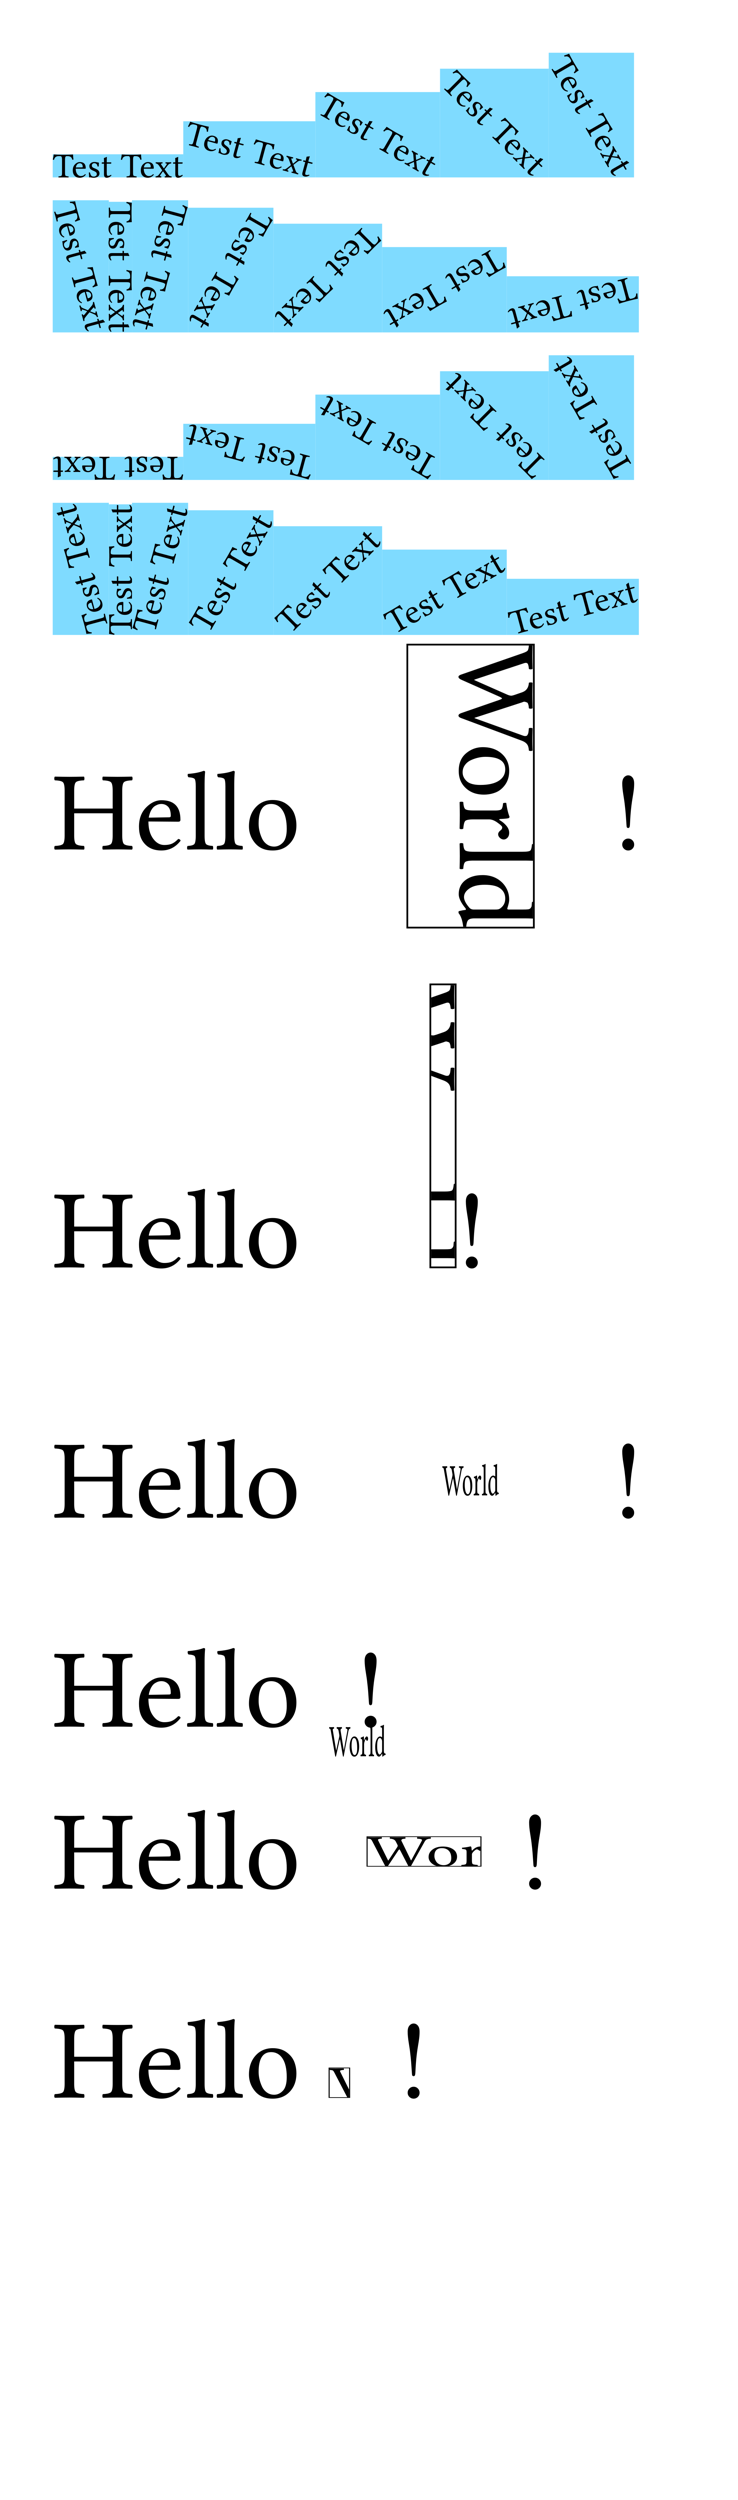 <svg class="typst-doc" viewBox="0 0 210 711.14" width="210pt" height="711.14pt" xmlns="http://www.w3.org/2000/svg" xmlns:xlink="http://www.w3.org/1999/xlink" xmlns:h5="http://www.w3.org/1999/xhtml">
    <g transform="matrix(1 0 0 1 5 5)">
        <g transform="translate(10 38.885)">
            <g class="typst-group">
                <g>
                    <g transform="translate(-0 -0)">
                        <path class="typst-shape" fill="#7fdbff" d="M 0 0 L 0 6.582 L 37.153 6.582 L 37.153 0 Z "/>
                    </g>
                    <g transform="translate(0 0)">
                        <g class="typst-group">
                            <g>
                                <g transform="translate(0 6.582)">
                                    <g class="typst-text" transform="scale(1, -1)">
                                        <use xlink:href="#g311ADDAD06223CEDBA5EC49A92FC5BC5" x="0" fill="#000000"/>
                                        <use xlink:href="#gFB0ADE78F92BF2E3AC690348BBAF38C0" x="5.337" fill="#000000"/>
                                        <use xlink:href="#g360AEB503C6E098EB326905C06035CF" x="9.805" fill="#000000"/>
                                        <use xlink:href="#g823AFB2C7E864D26056156C72ACB2354" x="13.701" fill="#000000"/>
                                        <use xlink:href="#g311ADDAD06223CEDBA5EC49A92FC5BC5" x="19.36" fill="#000000"/>
                                        <use xlink:href="#gFB0ADE78F92BF2E3AC690348BBAF38C0" x="24.697" fill="#000000"/>
                                        <use xlink:href="#gD28C04D057F93EA0EEFB84D5C03D2A44" x="29.097" fill="#000000"/>
                                        <use xlink:href="#g823AFB2C7E864D26056156C72ACB2354" x="33.994" fill="#000000"/>
                                    </g>
                                </g>
                            </g>
                        </g>
                    </g>
                </g>
            </g>
        </g>
        <g transform="translate(47.153 29.493)">
            <g class="typst-group">
                <g>
                    <g transform="translate(-0 -0)">
                        <path class="typst-shape" fill="#7fdbff" d="M 0 0 L 0 15.974 L 37.591 15.974 L 37.591 0 Z "/>
                    </g>
                    <g transform="translate(0.219 4.696)">
                        <g class="typst-group">
                            <g transform="matrix(0.966 0.259 -0.259 0.966 1.485 -4.696)">
                                <g transform="translate(0 6.582)">
                                    <g class="typst-text" transform="scale(1, -1)">
                                        <use xlink:href="#g311ADDAD06223CEDBA5EC49A92FC5BC5" x="0" fill="#000000"/>
                                        <use xlink:href="#gFB0ADE78F92BF2E3AC690348BBAF38C0" x="5.337" fill="#000000"/>
                                        <use xlink:href="#g360AEB503C6E098EB326905C06035CF" x="9.805" fill="#000000"/>
                                        <use xlink:href="#g823AFB2C7E864D26056156C72ACB2354" x="13.701" fill="#000000"/>
                                        <use xlink:href="#g311ADDAD06223CEDBA5EC49A92FC5BC5" x="19.36" fill="#000000"/>
                                        <use xlink:href="#gFB0ADE78F92BF2E3AC690348BBAF38C0" x="24.697" fill="#000000"/>
                                        <use xlink:href="#gD28C04D057F93EA0EEFB84D5C03D2A44" x="29.097" fill="#000000"/>
                                        <use xlink:href="#g823AFB2C7E864D26056156C72ACB2354" x="33.994" fill="#000000"/>
                                    </g>
                                </g>
                            </g>
                        </g>
                    </g>
                </g>
            </g>
        </g>
        <g transform="translate(84.744 21.19)">
            <g class="typst-group">
                <g>
                    <g transform="translate(-0 -0)">
                        <path class="typst-shape" fill="#7fdbff" d="M 0 0 L 0 24.277 L 35.467 24.277 L 35.467 0 Z "/>
                    </g>
                    <g transform="translate(-0.843 8.847)">
                        <g class="typst-group">
                            <g transform="matrix(0.866 0.5 -0.5 0.866 4.134 -8.847)">
                                <g transform="translate(0 6.582)">
                                    <g class="typst-text" transform="scale(1, -1)">
                                        <use xlink:href="#g311ADDAD06223CEDBA5EC49A92FC5BC5" x="0" fill="#000000"/>
                                        <use xlink:href="#gFB0ADE78F92BF2E3AC690348BBAF38C0" x="5.337" fill="#000000"/>
                                        <use xlink:href="#g360AEB503C6E098EB326905C06035CF" x="9.805" fill="#000000"/>
                                        <use xlink:href="#g823AFB2C7E864D26056156C72ACB2354" x="13.701" fill="#000000"/>
                                        <use xlink:href="#g311ADDAD06223CEDBA5EC49A92FC5BC5" x="19.36" fill="#000000"/>
                                        <use xlink:href="#gFB0ADE78F92BF2E3AC690348BBAF38C0" x="24.697" fill="#000000"/>
                                        <use xlink:href="#gD28C04D057F93EA0EEFB84D5C03D2A44" x="29.097" fill="#000000"/>
                                        <use xlink:href="#g823AFB2C7E864D26056156C72ACB2354" x="33.994" fill="#000000"/>
                                    </g>
                                </g>
                            </g>
                        </g>
                    </g>
                </g>
            </g>
        </g>
        <g transform="translate(120.211 14.541)">
            <g class="typst-group">
                <g>
                    <g transform="translate(-0 -0)">
                        <path class="typst-shape" fill="#7fdbff" d="M 0 0 L 0 30.926 L 30.926 30.926 L 30.926 0 Z "/>
                    </g>
                    <g transform="translate(-3.114 12.172)">
                        <g class="typst-group">
                            <g transform="matrix(0.707 0.707 -0.707 0.707 7.768 -12.172)">
                                <g transform="translate(0 6.582)">
                                    <g class="typst-text" transform="scale(1, -1)">
                                        <use xlink:href="#g311ADDAD06223CEDBA5EC49A92FC5BC5" x="0" fill="#000000"/>
                                        <use xlink:href="#gFB0ADE78F92BF2E3AC690348BBAF38C0" x="5.337" fill="#000000"/>
                                        <use xlink:href="#g360AEB503C6E098EB326905C06035CF" x="9.805" fill="#000000"/>
                                        <use xlink:href="#g823AFB2C7E864D26056156C72ACB2354" x="13.701" fill="#000000"/>
                                        <use xlink:href="#g311ADDAD06223CEDBA5EC49A92FC5BC5" x="19.36" fill="#000000"/>
                                        <use xlink:href="#gFB0ADE78F92BF2E3AC690348BBAF38C0" x="24.697" fill="#000000"/>
                                        <use xlink:href="#gD28C04D057F93EA0EEFB84D5C03D2A44" x="29.097" fill="#000000"/>
                                        <use xlink:href="#g823AFB2C7E864D26056156C72ACB2354" x="33.994" fill="#000000"/>
                                    </g>
                                </g>
                            </g>
                        </g>
                    </g>
                </g>
            </g>
        </g>
        <g transform="translate(151.137 10)">
            <g class="typst-group">
                <g>
                    <g transform="translate(-0 -0)">
                        <path class="typst-shape" fill="#7fdbff" d="M 0 0 L 0 35.467 L 24.277 35.467 L 24.277 0 Z "/>
                    </g>
                    <g transform="translate(-6.438 14.442)">
                        <g class="typst-group">
                            <g transform="matrix(0.5 0.866 -0.866 0.5 12.138 -14.442)">
                                <g transform="translate(0 6.582)">
                                    <g class="typst-text" transform="scale(1, -1)">
                                        <use xlink:href="#g311ADDAD06223CEDBA5EC49A92FC5BC5" x="0" fill="#000000"/>
                                        <use xlink:href="#gFB0ADE78F92BF2E3AC690348BBAF38C0" x="5.337" fill="#000000"/>
                                        <use xlink:href="#g360AEB503C6E098EB326905C06035CF" x="9.805" fill="#000000"/>
                                        <use xlink:href="#g823AFB2C7E864D26056156C72ACB2354" x="13.701" fill="#000000"/>
                                        <use xlink:href="#g311ADDAD06223CEDBA5EC49A92FC5BC5" x="19.36" fill="#000000"/>
                                        <use xlink:href="#gFB0ADE78F92BF2E3AC690348BBAF38C0" x="24.697" fill="#000000"/>
                                        <use xlink:href="#gD28C04D057F93EA0EEFB84D5C03D2A44" x="29.097" fill="#000000"/>
                                        <use xlink:href="#g823AFB2C7E864D26056156C72ACB2354" x="33.994" fill="#000000"/>
                                    </g>
                                </g>
                            </g>
                        </g>
                    </g>
                </g>
            </g>
        </g>
        <g transform="translate(10 51.967)">
            <g class="typst-group">
                <g>
                    <g transform="translate(0 0)">
                        <g class="typst-group">
                            <g>
                                <g transform="translate(-0 -0)">
                                    <path class="typst-shape" fill="#7fdbff" d="M 0 0 L 0 37.591 L 15.974 37.591 L 15.974 0 Z "/>
                                </g>
                                <g transform="translate(-10.59 15.504)">
                                    <g class="typst-group">
                                        <g transform="matrix(0.259 0.966 -0.966 0.259 16.948 -15.504)">
                                            <g transform="translate(0 6.582)">
                                                <g class="typst-text" transform="scale(1, -1)">
                                                    <use xlink:href="#g311ADDAD06223CEDBA5EC49A92FC5BC5" x="0" fill="#000000"/>
                                                    <use xlink:href="#gFB0ADE78F92BF2E3AC690348BBAF38C0" x="5.337" fill="#000000"/>
                                                    <use xlink:href="#g360AEB503C6E098EB326905C06035CF" x="9.805" fill="#000000"/>
                                                    <use xlink:href="#g823AFB2C7E864D26056156C72ACB2354" x="13.701" fill="#000000"/>
                                                    <use xlink:href="#g311ADDAD06223CEDBA5EC49A92FC5BC5" x="19.36" fill="#000000"/>
                                                    <use xlink:href="#gFB0ADE78F92BF2E3AC690348BBAF38C0" x="24.697" fill="#000000"/>
                                                    <use xlink:href="#gD28C04D057F93EA0EEFB84D5C03D2A44" x="29.097" fill="#000000"/>
                                                    <use xlink:href="#g823AFB2C7E864D26056156C72ACB2354" x="33.994" fill="#000000"/>
                                                </g>
                                            </g>
                                        </g>
                                    </g>
                                </g>
                            </g>
                        </g>
                    </g>
                    <g transform="translate(15.974 0.438)">
                        <g class="typst-group">
                            <g>
                                <g transform="translate(-0 -0)">
                                    <path class="typst-shape" fill="#7fdbff" d="M 0 0 L 0 37.153 L 6.582 37.153 L 6.582 0 Z "/>
                                </g>
                                <g transform="translate(-15.286 15.286)">
                                    <g class="typst-group">
                                        <g transform="matrix(0 1 -1 0 21.868 -15.286)">
                                            <g transform="translate(0 6.582)">
                                                <g class="typst-text" transform="scale(1, -1)">
                                                    <use xlink:href="#g311ADDAD06223CEDBA5EC49A92FC5BC5" x="0" fill="#000000"/>
                                                    <use xlink:href="#gFB0ADE78F92BF2E3AC690348BBAF38C0" x="5.337" fill="#000000"/>
                                                    <use xlink:href="#g360AEB503C6E098EB326905C06035CF" x="9.805" fill="#000000"/>
                                                    <use xlink:href="#g823AFB2C7E864D26056156C72ACB2354" x="13.701" fill="#000000"/>
                                                    <use xlink:href="#g311ADDAD06223CEDBA5EC49A92FC5BC5" x="19.36" fill="#000000"/>
                                                    <use xlink:href="#gFB0ADE78F92BF2E3AC690348BBAF38C0" x="24.697" fill="#000000"/>
                                                    <use xlink:href="#gD28C04D057F93EA0EEFB84D5C03D2A44" x="29.097" fill="#000000"/>
                                                    <use xlink:href="#g823AFB2C7E864D26056156C72ACB2354" x="33.994" fill="#000000"/>
                                                </g>
                                            </g>
                                        </g>
                                    </g>
                                </g>
                            </g>
                        </g>
                    </g>
                    <g transform="translate(22.556 0)">
                        <g class="typst-group">
                            <g>
                                <g transform="translate(-0 -0)">
                                    <path class="typst-shape" fill="#7fdbff" d="M 0 0 L 0 37.591 L 15.974 37.591 L 15.974 0 Z "/>
                                </g>
                                <g transform="translate(-10.59 15.504)">
                                    <g class="typst-group">
                                        <g transform="matrix(-0.259 0.966 -0.966 -0.259 26.564 -13.801)">
                                            <g transform="translate(0 6.582)">
                                                <g class="typst-text" transform="scale(1, -1)">
                                                    <use xlink:href="#g311ADDAD06223CEDBA5EC49A92FC5BC5" x="0" fill="#000000"/>
                                                    <use xlink:href="#gFB0ADE78F92BF2E3AC690348BBAF38C0" x="5.337" fill="#000000"/>
                                                    <use xlink:href="#g360AEB503C6E098EB326905C06035CF" x="9.805" fill="#000000"/>
                                                    <use xlink:href="#g823AFB2C7E864D26056156C72ACB2354" x="13.701" fill="#000000"/>
                                                    <use xlink:href="#g311ADDAD06223CEDBA5EC49A92FC5BC5" x="19.36" fill="#000000"/>
                                                    <use xlink:href="#gFB0ADE78F92BF2E3AC690348BBAF38C0" x="24.697" fill="#000000"/>
                                                    <use xlink:href="#gD28C04D057F93EA0EEFB84D5C03D2A44" x="29.097" fill="#000000"/>
                                                    <use xlink:href="#g823AFB2C7E864D26056156C72ACB2354" x="33.994" fill="#000000"/>
                                                </g>
                                            </g>
                                        </g>
                                    </g>
                                </g>
                            </g>
                        </g>
                    </g>
                    <g transform="translate(38.53 2.124)">
                        <g class="typst-group">
                            <g>
                                <g transform="translate(-0 -0)">
                                    <path class="typst-shape" fill="#7fdbff" d="M 0 0 L 0 35.467 L 24.277 35.467 L 24.277 0 Z "/>
                                </g>
                                <g transform="translate(-6.438 14.442)">
                                    <g class="typst-group">
                                        <g transform="matrix(-0.5 0.866 -0.866 -0.5 30.715 -11.151)">
                                            <g transform="translate(0 6.582)">
                                                <g class="typst-text" transform="scale(1, -1)">
                                                    <use xlink:href="#g311ADDAD06223CEDBA5EC49A92FC5BC5" x="0" fill="#000000"/>
                                                    <use xlink:href="#gFB0ADE78F92BF2E3AC690348BBAF38C0" x="5.337" fill="#000000"/>
                                                    <use xlink:href="#g360AEB503C6E098EB326905C06035CF" x="9.805" fill="#000000"/>
                                                    <use xlink:href="#g823AFB2C7E864D26056156C72ACB2354" x="13.701" fill="#000000"/>
                                                    <use xlink:href="#g311ADDAD06223CEDBA5EC49A92FC5BC5" x="19.36" fill="#000000"/>
                                                    <use xlink:href="#gFB0ADE78F92BF2E3AC690348BBAF38C0" x="24.697" fill="#000000"/>
                                                    <use xlink:href="#gD28C04D057F93EA0EEFB84D5C03D2A44" x="29.097" fill="#000000"/>
                                                    <use xlink:href="#g823AFB2C7E864D26056156C72ACB2354" x="33.994" fill="#000000"/>
                                                </g>
                                            </g>
                                        </g>
                                    </g>
                                </g>
                            </g>
                        </g>
                    </g>
                    <g transform="translate(62.806 6.665)">
                        <g class="typst-group">
                            <g>
                                <g transform="translate(-0 -0)">
                                    <path class="typst-shape" fill="#7fdbff" d="M 0 0 L 0 30.926 L 30.926 30.926 L 30.926 0 Z "/>
                                </g>
                                <g transform="translate(-3.114 12.172)">
                                    <g class="typst-group">
                                        <g transform="matrix(-0.707 0.707 -0.707 -0.707 34.039 -7.518)">
                                            <g transform="translate(0 6.582)">
                                                <g class="typst-text" transform="scale(1, -1)">
                                                    <use xlink:href="#g311ADDAD06223CEDBA5EC49A92FC5BC5" x="0" fill="#000000"/>
                                                    <use xlink:href="#gFB0ADE78F92BF2E3AC690348BBAF38C0" x="5.337" fill="#000000"/>
                                                    <use xlink:href="#g360AEB503C6E098EB326905C06035CF" x="9.805" fill="#000000"/>
                                                    <use xlink:href="#g823AFB2C7E864D26056156C72ACB2354" x="13.701" fill="#000000"/>
                                                    <use xlink:href="#g311ADDAD06223CEDBA5EC49A92FC5BC5" x="19.36" fill="#000000"/>
                                                    <use xlink:href="#gFB0ADE78F92BF2E3AC690348BBAF38C0" x="24.697" fill="#000000"/>
                                                    <use xlink:href="#gD28C04D057F93EA0EEFB84D5C03D2A44" x="29.097" fill="#000000"/>
                                                    <use xlink:href="#g823AFB2C7E864D26056156C72ACB2354" x="33.994" fill="#000000"/>
                                                </g>
                                            </g>
                                        </g>
                                    </g>
                                </g>
                            </g>
                        </g>
                    </g>
                    <g transform="translate(93.732 13.314)">
                        <g class="typst-group">
                            <g>
                                <g transform="translate(-0 -0)">
                                    <path class="typst-shape" fill="#7fdbff" d="M 0 0 L 0 24.277 L 35.467 24.277 L 35.467 0 Z "/>
                                </g>
                                <g transform="translate(-0.843 8.847)">
                                    <g class="typst-group">
                                        <g transform="matrix(-0.866 0.5 -0.5 -0.866 36.31 -3.147)">
                                            <g transform="translate(0 6.582)">
                                                <g class="typst-text" transform="scale(1, -1)">
                                                    <use xlink:href="#g311ADDAD06223CEDBA5EC49A92FC5BC5" x="0" fill="#000000"/>
                                                    <use xlink:href="#gFB0ADE78F92BF2E3AC690348BBAF38C0" x="5.337" fill="#000000"/>
                                                    <use xlink:href="#g360AEB503C6E098EB326905C06035CF" x="9.805" fill="#000000"/>
                                                    <use xlink:href="#g823AFB2C7E864D26056156C72ACB2354" x="13.701" fill="#000000"/>
                                                    <use xlink:href="#g311ADDAD06223CEDBA5EC49A92FC5BC5" x="19.36" fill="#000000"/>
                                                    <use xlink:href="#gFB0ADE78F92BF2E3AC690348BBAF38C0" x="24.697" fill="#000000"/>
                                                    <use xlink:href="#gD28C04D057F93EA0EEFB84D5C03D2A44" x="29.097" fill="#000000"/>
                                                    <use xlink:href="#g823AFB2C7E864D26056156C72ACB2354" x="33.994" fill="#000000"/>
                                                </g>
                                            </g>
                                        </g>
                                    </g>
                                </g>
                            </g>
                        </g>
                    </g>
                    <g transform="translate(129.199 21.617)">
                        <g class="typst-group">
                            <g>
                                <g transform="translate(-0 -0)">
                                    <path class="typst-shape" fill="#7fdbff" d="M 0 0 L 0 15.974 L 37.591 15.974 L 37.591 0 Z "/>
                                </g>
                                <g transform="translate(0.219 4.696)">
                                    <g class="typst-group">
                                        <g transform="matrix(-0.966 0.259 -0.259 -0.966 37.372 1.662)">
                                            <g transform="translate(0 6.582)">
                                                <g class="typst-text" transform="scale(1, -1)">
                                                    <use xlink:href="#g311ADDAD06223CEDBA5EC49A92FC5BC5" x="0" fill="#000000"/>
                                                    <use xlink:href="#gFB0ADE78F92BF2E3AC690348BBAF38C0" x="5.337" fill="#000000"/>
                                                    <use xlink:href="#g360AEB503C6E098EB326905C06035CF" x="9.805" fill="#000000"/>
                                                    <use xlink:href="#g823AFB2C7E864D26056156C72ACB2354" x="13.701" fill="#000000"/>
                                                    <use xlink:href="#g311ADDAD06223CEDBA5EC49A92FC5BC5" x="19.36" fill="#000000"/>
                                                    <use xlink:href="#gFB0ADE78F92BF2E3AC690348BBAF38C0" x="24.697" fill="#000000"/>
                                                    <use xlink:href="#gD28C04D057F93EA0EEFB84D5C03D2A44" x="29.097" fill="#000000"/>
                                                    <use xlink:href="#g823AFB2C7E864D26056156C72ACB2354" x="33.994" fill="#000000"/>
                                                </g>
                                            </g>
                                        </g>
                                    </g>
                                </g>
                            </g>
                        </g>
                    </g>
                </g>
            </g>
        </g>
        <g transform="translate(10 96.058)">
            <g class="typst-group">
                <g>
                    <g transform="translate(0 28.885)">
                        <g class="typst-group">
                            <g>
                                <g transform="translate(-0 -0)">
                                    <path class="typst-shape" fill="#7fdbff" d="M 0 0 L 0 6.582 L 37.153 6.582 L 37.153 0 Z "/>
                                </g>
                                <g transform="translate(0 0)">
                                    <g class="typst-group">
                                        <g transform="matrix(-1 0 -0 -1 37.153 6.582)">
                                            <g transform="translate(0 6.582)">
                                                <g class="typst-text" transform="scale(1, -1)">
                                                    <use xlink:href="#g311ADDAD06223CEDBA5EC49A92FC5BC5" x="0" fill="#000000"/>
                                                    <use xlink:href="#gFB0ADE78F92BF2E3AC690348BBAF38C0" x="5.337" fill="#000000"/>
                                                    <use xlink:href="#g360AEB503C6E098EB326905C06035CF" x="9.805" fill="#000000"/>
                                                    <use xlink:href="#g823AFB2C7E864D26056156C72ACB2354" x="13.701" fill="#000000"/>
                                                    <use xlink:href="#g311ADDAD06223CEDBA5EC49A92FC5BC5" x="19.36" fill="#000000"/>
                                                    <use xlink:href="#gFB0ADE78F92BF2E3AC690348BBAF38C0" x="24.697" fill="#000000"/>
                                                    <use xlink:href="#gD28C04D057F93EA0EEFB84D5C03D2A44" x="29.097" fill="#000000"/>
                                                    <use xlink:href="#g823AFB2C7E864D26056156C72ACB2354" x="33.994" fill="#000000"/>
                                                </g>
                                            </g>
                                        </g>
                                    </g>
                                </g>
                            </g>
                        </g>
                    </g>
                    <g transform="translate(37.153 19.493)">
                        <g class="typst-group">
                            <g>
                                <g transform="translate(-0 -0)">
                                    <path class="typst-shape" fill="#7fdbff" d="M 0 0 L 0 15.974 L 37.591 15.974 L 37.591 0 Z "/>
                                </g>
                                <g transform="translate(0.219 4.696)">
                                    <g class="typst-group">
                                        <g transform="matrix(-0.966 -0.259 0.259 -0.966 35.669 11.278)">
                                            <g transform="translate(0 6.582)">
                                                <g class="typst-text" transform="scale(1, -1)">
                                                    <use xlink:href="#g311ADDAD06223CEDBA5EC49A92FC5BC5" x="0" fill="#000000"/>
                                                    <use xlink:href="#gFB0ADE78F92BF2E3AC690348BBAF38C0" x="5.337" fill="#000000"/>
                                                    <use xlink:href="#g360AEB503C6E098EB326905C06035CF" x="9.805" fill="#000000"/>
                                                    <use xlink:href="#g823AFB2C7E864D26056156C72ACB2354" x="13.701" fill="#000000"/>
                                                    <use xlink:href="#g311ADDAD06223CEDBA5EC49A92FC5BC5" x="19.36" fill="#000000"/>
                                                    <use xlink:href="#gFB0ADE78F92BF2E3AC690348BBAF38C0" x="24.697" fill="#000000"/>
                                                    <use xlink:href="#gD28C04D057F93EA0EEFB84D5C03D2A44" x="29.097" fill="#000000"/>
                                                    <use xlink:href="#g823AFB2C7E864D26056156C72ACB2354" x="33.994" fill="#000000"/>
                                                </g>
                                            </g>
                                        </g>
                                    </g>
                                </g>
                            </g>
                        </g>
                    </g>
                    <g transform="translate(74.744 11.19)">
                        <g class="typst-group">
                            <g>
                                <g transform="translate(-0 -0)">
                                    <path class="typst-shape" fill="#7fdbff" d="M 0 0 L 0 24.277 L 35.467 24.277 L 35.467 0 Z "/>
                                </g>
                                <g transform="translate(-0.843 8.847)">
                                    <g class="typst-group">
                                        <g transform="matrix(-0.866 -0.5 0.5 -0.866 33.019 15.429)">
                                            <g transform="translate(0 6.582)">
                                                <g class="typst-text" transform="scale(1, -1)">
                                                    <use xlink:href="#g311ADDAD06223CEDBA5EC49A92FC5BC5" x="0" fill="#000000"/>
                                                    <use xlink:href="#gFB0ADE78F92BF2E3AC690348BBAF38C0" x="5.337" fill="#000000"/>
                                                    <use xlink:href="#g360AEB503C6E098EB326905C06035CF" x="9.805" fill="#000000"/>
                                                    <use xlink:href="#g823AFB2C7E864D26056156C72ACB2354" x="13.701" fill="#000000"/>
                                                    <use xlink:href="#g311ADDAD06223CEDBA5EC49A92FC5BC5" x="19.36" fill="#000000"/>
                                                    <use xlink:href="#gFB0ADE78F92BF2E3AC690348BBAF38C0" x="24.697" fill="#000000"/>
                                                    <use xlink:href="#gD28C04D057F93EA0EEFB84D5C03D2A44" x="29.097" fill="#000000"/>
                                                    <use xlink:href="#g823AFB2C7E864D26056156C72ACB2354" x="33.994" fill="#000000"/>
                                                </g>
                                            </g>
                                        </g>
                                    </g>
                                </g>
                            </g>
                        </g>
                    </g>
                    <g transform="translate(110.211 4.541)">
                        <g class="typst-group">
                            <g>
                                <g transform="translate(-0 -0)">
                                    <path class="typst-shape" fill="#7fdbff" d="M 0 0 L 0 30.926 L 30.926 30.926 L 30.926 0 Z "/>
                                </g>
                                <g transform="translate(-3.114 12.172)">
                                    <g class="typst-group">
                                        <g transform="matrix(-0.707 -0.707 0.707 -0.707 29.385 18.754)">
                                            <g transform="translate(0 6.582)">
                                                <g class="typst-text" transform="scale(1, -1)">
                                                    <use xlink:href="#g311ADDAD06223CEDBA5EC49A92FC5BC5" x="0" fill="#000000"/>
                                                    <use xlink:href="#gFB0ADE78F92BF2E3AC690348BBAF38C0" x="5.337" fill="#000000"/>
                                                    <use xlink:href="#g360AEB503C6E098EB326905C06035CF" x="9.805" fill="#000000"/>
                                                    <use xlink:href="#g823AFB2C7E864D26056156C72ACB2354" x="13.701" fill="#000000"/>
                                                    <use xlink:href="#g311ADDAD06223CEDBA5EC49A92FC5BC5" x="19.36" fill="#000000"/>
                                                    <use xlink:href="#gFB0ADE78F92BF2E3AC690348BBAF38C0" x="24.697" fill="#000000"/>
                                                    <use xlink:href="#gD28C04D057F93EA0EEFB84D5C03D2A44" x="29.097" fill="#000000"/>
                                                    <use xlink:href="#g823AFB2C7E864D26056156C72ACB2354" x="33.994" fill="#000000"/>
                                                </g>
                                            </g>
                                        </g>
                                    </g>
                                </g>
                            </g>
                        </g>
                    </g>
                    <g transform="translate(141.137 0)">
                        <g class="typst-group">
                            <g>
                                <g transform="translate(-0 -0)">
                                    <path class="typst-shape" fill="#7fdbff" d="M 0 0 L 0 35.467 L 24.277 35.467 L 24.277 0 Z "/>
                                </g>
                                <g transform="translate(-6.438 14.442)">
                                    <g class="typst-group">
                                        <g transform="matrix(-0.5 -0.866 0.866 -0.5 25.015 21.024)">
                                            <g transform="translate(0 6.582)">
                                                <g class="typst-text" transform="scale(1, -1)">
                                                    <use xlink:href="#g311ADDAD06223CEDBA5EC49A92FC5BC5" x="0" fill="#000000"/>
                                                    <use xlink:href="#gFB0ADE78F92BF2E3AC690348BBAF38C0" x="5.337" fill="#000000"/>
                                                    <use xlink:href="#g360AEB503C6E098EB326905C06035CF" x="9.805" fill="#000000"/>
                                                    <use xlink:href="#g823AFB2C7E864D26056156C72ACB2354" x="13.701" fill="#000000"/>
                                                    <use xlink:href="#g311ADDAD06223CEDBA5EC49A92FC5BC5" x="19.36" fill="#000000"/>
                                                    <use xlink:href="#gFB0ADE78F92BF2E3AC690348BBAF38C0" x="24.697" fill="#000000"/>
                                                    <use xlink:href="#gD28C04D057F93EA0EEFB84D5C03D2A44" x="29.097" fill="#000000"/>
                                                    <use xlink:href="#g823AFB2C7E864D26056156C72ACB2354" x="33.994" fill="#000000"/>
                                                </g>
                                            </g>
                                        </g>
                                    </g>
                                </g>
                            </g>
                        </g>
                    </g>
                    <g transform="translate(0 41.967)">
                        <g class="typst-group">
                            <g>
                                <g transform="translate(0 0)">
                                    <g class="typst-group">
                                        <g>
                                            <g transform="translate(-0 -0)">
                                                <path class="typst-shape" fill="#7fdbff" d="M 0 0 L 0 37.591 L 15.974 37.591 L 15.974 0 Z "/>
                                            </g>
                                            <g transform="translate(-10.59 15.504)">
                                                <g class="typst-group">
                                                    <g transform="matrix(-0.259 -0.966 0.966 -0.259 20.206 22.086)">
                                                        <g transform="translate(0 6.582)">
                                                            <g class="typst-text" transform="scale(1, -1)">
                                                                <use xlink:href="#g311ADDAD06223CEDBA5EC49A92FC5BC5" x="0" fill="#000000"/>
                                                                <use xlink:href="#gFB0ADE78F92BF2E3AC690348BBAF38C0" x="5.337" fill="#000000"/>
                                                                <use xlink:href="#g360AEB503C6E098EB326905C06035CF" x="9.805" fill="#000000"/>
                                                                <use xlink:href="#g823AFB2C7E864D26056156C72ACB2354" x="13.701" fill="#000000"/>
                                                                <use xlink:href="#g311ADDAD06223CEDBA5EC49A92FC5BC5" x="19.36" fill="#000000"/>
                                                                <use xlink:href="#gFB0ADE78F92BF2E3AC690348BBAF38C0" x="24.697" fill="#000000"/>
                                                                <use xlink:href="#gD28C04D057F93EA0EEFB84D5C03D2A44" x="29.097" fill="#000000"/>
                                                                <use xlink:href="#g823AFB2C7E864D26056156C72ACB2354" x="33.994" fill="#000000"/>
                                                            </g>
                                                        </g>
                                                    </g>
                                                </g>
                                            </g>
                                        </g>
                                    </g>
                                </g>
                                <g transform="translate(15.974 0.438)">
                                    <g class="typst-group">
                                        <g>
                                            <g transform="translate(-0 -0)">
                                                <path class="typst-shape" fill="#7fdbff" d="M 0 0 L 0 37.153 L 6.582 37.153 L 6.582 0 Z "/>
                                            </g>
                                            <g transform="translate(-15.286 15.286)">
                                                <g class="typst-group">
                                                    <g transform="matrix(-0 -1 1 -0 15.286 21.868)">
                                                        <g transform="translate(0 6.582)">
                                                            <g class="typst-text" transform="scale(1, -1)">
                                                                <use xlink:href="#g311ADDAD06223CEDBA5EC49A92FC5BC5" x="0" fill="#000000"/>
                                                                <use xlink:href="#gFB0ADE78F92BF2E3AC690348BBAF38C0" x="5.337" fill="#000000"/>
                                                                <use xlink:href="#g360AEB503C6E098EB326905C06035CF" x="9.805" fill="#000000"/>
                                                                <use xlink:href="#g823AFB2C7E864D26056156C72ACB2354" x="13.701" fill="#000000"/>
                                                                <use xlink:href="#g311ADDAD06223CEDBA5EC49A92FC5BC5" x="19.36" fill="#000000"/>
                                                                <use xlink:href="#gFB0ADE78F92BF2E3AC690348BBAF38C0" x="24.697" fill="#000000"/>
                                                                <use xlink:href="#gD28C04D057F93EA0EEFB84D5C03D2A44" x="29.097" fill="#000000"/>
                                                                <use xlink:href="#g823AFB2C7E864D26056156C72ACB2354" x="33.994" fill="#000000"/>
                                                            </g>
                                                        </g>
                                                    </g>
                                                </g>
                                            </g>
                                        </g>
                                    </g>
                                </g>
                                <g transform="translate(22.556 0)">
                                    <g class="typst-group">
                                        <g>
                                            <g transform="translate(-0 -0)">
                                                <path class="typst-shape" fill="#7fdbff" d="M 0 0 L 0 37.591 L 15.974 37.591 L 15.974 0 Z "/>
                                            </g>
                                            <g transform="translate(-10.59 15.504)">
                                                <g class="typst-group">
                                                    <g transform="matrix(0.259 -0.966 0.966 0.259 10.59 20.383)">
                                                        <g transform="translate(0 6.582)">
                                                            <g class="typst-text" transform="scale(1, -1)">
                                                                <use xlink:href="#g311ADDAD06223CEDBA5EC49A92FC5BC5" x="0" fill="#000000"/>
                                                                <use xlink:href="#gFB0ADE78F92BF2E3AC690348BBAF38C0" x="5.337" fill="#000000"/>
                                                                <use xlink:href="#g360AEB503C6E098EB326905C06035CF" x="9.805" fill="#000000"/>
                                                                <use xlink:href="#g823AFB2C7E864D26056156C72ACB2354" x="13.701" fill="#000000"/>
                                                                <use xlink:href="#g311ADDAD06223CEDBA5EC49A92FC5BC5" x="19.36" fill="#000000"/>
                                                                <use xlink:href="#gFB0ADE78F92BF2E3AC690348BBAF38C0" x="24.697" fill="#000000"/>
                                                                <use xlink:href="#gD28C04D057F93EA0EEFB84D5C03D2A44" x="29.097" fill="#000000"/>
                                                                <use xlink:href="#g823AFB2C7E864D26056156C72ACB2354" x="33.994" fill="#000000"/>
                                                            </g>
                                                        </g>
                                                    </g>
                                                </g>
                                            </g>
                                        </g>
                                    </g>
                                </g>
                                <g transform="translate(38.53 2.124)">
                                    <g class="typst-group">
                                        <g>
                                            <g transform="translate(-0 -0)">
                                                <path class="typst-shape" fill="#7fdbff" d="M 0 0 L 0 35.467 L 24.277 35.467 L 24.277 0 Z "/>
                                            </g>
                                            <g transform="translate(-6.438 14.442)">
                                                <g class="typst-group">
                                                    <g transform="matrix(0.5 -0.866 0.866 0.5 6.438 17.733)">
                                                        <g transform="translate(0 6.582)">
                                                            <g class="typst-text" transform="scale(1, -1)">
                                                                <use xlink:href="#g311ADDAD06223CEDBA5EC49A92FC5BC5" x="0" fill="#000000"/>
                                                                <use xlink:href="#gFB0ADE78F92BF2E3AC690348BBAF38C0" x="5.337" fill="#000000"/>
                                                                <use xlink:href="#g360AEB503C6E098EB326905C06035CF" x="9.805" fill="#000000"/>
                                                                <use xlink:href="#g823AFB2C7E864D26056156C72ACB2354" x="13.701" fill="#000000"/>
                                                                <use xlink:href="#g311ADDAD06223CEDBA5EC49A92FC5BC5" x="19.36" fill="#000000"/>
                                                                <use xlink:href="#gFB0ADE78F92BF2E3AC690348BBAF38C0" x="24.697" fill="#000000"/>
                                                                <use xlink:href="#gD28C04D057F93EA0EEFB84D5C03D2A44" x="29.097" fill="#000000"/>
                                                                <use xlink:href="#g823AFB2C7E864D26056156C72ACB2354" x="33.994" fill="#000000"/>
                                                            </g>
                                                        </g>
                                                    </g>
                                                </g>
                                            </g>
                                        </g>
                                    </g>
                                </g>
                                <g transform="translate(62.806 6.665)">
                                    <g class="typst-group">
                                        <g>
                                            <g transform="translate(-0 -0)">
                                                <path class="typst-shape" fill="#7fdbff" d="M 0 0 L 0 30.926 L 30.926 30.926 L 30.926 0 Z "/>
                                            </g>
                                            <g transform="translate(-3.114 12.172)">
                                                <g class="typst-group">
                                                    <g transform="matrix(0.707 -0.707 0.707 0.707 3.114 14.1)">
                                                        <g transform="translate(0 6.582)">
                                                            <g class="typst-text" transform="scale(1, -1)">
                                                                <use xlink:href="#g311ADDAD06223CEDBA5EC49A92FC5BC5" x="0" fill="#000000"/>
                                                                <use xlink:href="#gFB0ADE78F92BF2E3AC690348BBAF38C0" x="5.337" fill="#000000"/>
                                                                <use xlink:href="#g360AEB503C6E098EB326905C06035CF" x="9.805" fill="#000000"/>
                                                                <use xlink:href="#g823AFB2C7E864D26056156C72ACB2354" x="13.701" fill="#000000"/>
                                                                <use xlink:href="#g311ADDAD06223CEDBA5EC49A92FC5BC5" x="19.36" fill="#000000"/>
                                                                <use xlink:href="#gFB0ADE78F92BF2E3AC690348BBAF38C0" x="24.697" fill="#000000"/>
                                                                <use xlink:href="#gD28C04D057F93EA0EEFB84D5C03D2A44" x="29.097" fill="#000000"/>
                                                                <use xlink:href="#g823AFB2C7E864D26056156C72ACB2354" x="33.994" fill="#000000"/>
                                                            </g>
                                                        </g>
                                                    </g>
                                                </g>
                                            </g>
                                        </g>
                                    </g>
                                </g>
                                <g transform="translate(93.732 13.314)">
                                    <g class="typst-group">
                                        <g>
                                            <g transform="translate(-0 -0)">
                                                <path class="typst-shape" fill="#7fdbff" d="M 0 0 L 0 24.277 L 35.467 24.277 L 35.467 0 Z "/>
                                            </g>
                                            <g transform="translate(-0.843 8.847)">
                                                <g class="typst-group">
                                                    <g transform="matrix(0.866 -0.5 0.5 0.866 0.843 9.729)">
                                                        <g transform="translate(0 6.582)">
                                                            <g class="typst-text" transform="scale(1, -1)">
                                                                <use xlink:href="#g311ADDAD06223CEDBA5EC49A92FC5BC5" x="0" fill="#000000"/>
                                                                <use xlink:href="#gFB0ADE78F92BF2E3AC690348BBAF38C0" x="5.337" fill="#000000"/>
                                                                <use xlink:href="#g360AEB503C6E098EB326905C06035CF" x="9.805" fill="#000000"/>
                                                                <use xlink:href="#g823AFB2C7E864D26056156C72ACB2354" x="13.701" fill="#000000"/>
                                                                <use xlink:href="#g311ADDAD06223CEDBA5EC49A92FC5BC5" x="19.36" fill="#000000"/>
                                                                <use xlink:href="#gFB0ADE78F92BF2E3AC690348BBAF38C0" x="24.697" fill="#000000"/>
                                                                <use xlink:href="#gD28C04D057F93EA0EEFB84D5C03D2A44" x="29.097" fill="#000000"/>
                                                                <use xlink:href="#g823AFB2C7E864D26056156C72ACB2354" x="33.994" fill="#000000"/>
                                                            </g>
                                                        </g>
                                                    </g>
                                                </g>
                                            </g>
                                        </g>
                                    </g>
                                </g>
                                <g transform="translate(129.199 21.617)">
                                    <g class="typst-group">
                                        <g>
                                            <g transform="translate(-0 -0)">
                                                <path class="typst-shape" fill="#7fdbff" d="M 0 0 L 0 15.974 L 37.591 15.974 L 37.591 0 Z "/>
                                            </g>
                                            <g transform="translate(0.219 4.696)">
                                                <g class="typst-group">
                                                    <g transform="matrix(0.966 -0.259 0.259 0.966 -0.219 4.92)">
                                                        <g transform="translate(0 6.582)">
                                                            <g class="typst-text" transform="scale(1, -1)">
                                                                <use xlink:href="#g311ADDAD06223CEDBA5EC49A92FC5BC5" x="0" fill="#000000"/>
                                                                <use xlink:href="#gFB0ADE78F92BF2E3AC690348BBAF38C0" x="5.337" fill="#000000"/>
                                                                <use xlink:href="#g360AEB503C6E098EB326905C06035CF" x="9.805" fill="#000000"/>
                                                                <use xlink:href="#g823AFB2C7E864D26056156C72ACB2354" x="13.701" fill="#000000"/>
                                                                <use xlink:href="#g311ADDAD06223CEDBA5EC49A92FC5BC5" x="19.36" fill="#000000"/>
                                                                <use xlink:href="#gFB0ADE78F92BF2E3AC690348BBAF38C0" x="24.697" fill="#000000"/>
                                                                <use xlink:href="#gD28C04D057F93EA0EEFB84D5C03D2A44" x="29.097" fill="#000000"/>
                                                                <use xlink:href="#g823AFB2C7E864D26056156C72ACB2354" x="33.994" fill="#000000"/>
                                                            </g>
                                                        </g>
                                                    </g>
                                                </g>
                                            </g>
                                        </g>
                                    </g>
                                </g>
                            </g>
                        </g>
                    </g>
                </g>
            </g>
        </g>
    </g>
    <g transform="matrix(1 0 0 1 5 195.615)">
        <g transform="translate(10 46)">
            <g class="typst-text" transform="scale(1, -1)">
                <use xlink:href="#g74A6CF8F9697E789A1A876212A0B6EDB" x="0" fill="#000000"/>
                <use xlink:href="#g9415BBDB09F40D50F0D5FD2536E17714" x="23.359" fill="#000000"/>
                <use xlink:href="#gDF7F15F899CCA2C9D41B0425479DA00E" x="37.656" fill="#000000"/>
                <use xlink:href="#gDF7F15F899CCA2C9D41B0425479DA00E" x="46.094" fill="#000000"/>
                <use xlink:href="#g6294BBA0732715F48B6B34C7958B9A99" x="54.531" fill="#000000"/>
            </g>
        </g>
        <g transform="translate(88.656 10)">
            <g class="typst-group">
                <g>
                    <g transform="translate(0 0)">
                        <g class="typst-group">
                            <g transform="matrix(0 1 -1 0 58.25 -22.25)">
                                <g transform="translate(0 0)">
                                    <g class="typst-group">
                                        <g>
                                            <g transform="translate(-0 -0)">
                                                <path class="typst-shape" fill="none" stroke="#000000" stroke-width="0.5" stroke-linecap="butt" stroke-linejoin="miter" stroke-miterlimit="4" d="M 0 0 L 0 36 L 80.5 36 L 80.5 0 Z "/>
                                            </g>
                                            <g transform="translate(0 0)">
                                                <g class="typst-group" clip-path="url(#c26974CE5DC1F94B72C7BCE11FD23B820)">
                                                    <g>
                                                        <g transform="translate(0 21.062)">
                                                            <g class="typst-text" transform="scale(1, -1)">
                                                                <use xlink:href="#gB496C40D39ECF275365B85B73294EE0B" x="0" fill="#000000"/>
                                                                <use xlink:href="#g6294BBA0732715F48B6B34C7958B9A99" x="27.859" fill="#000000"/>
                                                                <use xlink:href="#g5D9B08F7DEC997F8B93EA1D531CB0934" x="43.984" fill="#000000"/>
                                                                <use xlink:href="#gDF7F15F899CCA2C9D41B0425479DA00E" x="55.875" fill="#000000"/>
                                                                <use xlink:href="#g7A83688ECFB965F37D5BD6869978117C" x="64.312" fill="#000000"/>
                                                            </g>
                                                        </g>
                                                    </g>
                                                </g>
                                            </g>
                                        </g>
                                    </g>
                                </g>
                            </g>
                        </g>
                    </g>
                </g>
            </g>
        </g>
        <g transform="translate(169.156 46)">
            <g class="typst-text" transform="scale(1, -1)">
                <use xlink:href="#g6300BE7D94C0B23B66F3175E62DEB37F" x="0" fill="#000000"/>
            </g>
        </g>
        <g transform="translate(10 164.9)">
            <g class="typst-text" transform="scale(1, -1)">
                <use xlink:href="#g74A6CF8F9697E789A1A876212A0B6EDB" x="0" fill="#000000"/>
                <use xlink:href="#g9415BBDB09F40D50F0D5FD2536E17714" x="23.359" fill="#000000"/>
                <use xlink:href="#gDF7F15F899CCA2C9D41B0425479DA00E" x="37.656" fill="#000000"/>
                <use xlink:href="#gDF7F15F899CCA2C9D41B0425479DA00E" x="46.094" fill="#000000"/>
                <use xlink:href="#g6294BBA0732715F48B6B34C7958B9A99" x="54.531" fill="#000000"/>
            </g>
        </g>
        <g transform="translate(88.656 84.4)">
            <g class="typst-group">
                <g>
                    <g transform="translate(-22.25 22.25)">
                        <g class="typst-group">
                            <g transform="matrix(0 1 -1 0 58.25 -22.25)">
                                <g transform="translate(0 0)">
                                    <g class="typst-group">
                                        <g>
                                            <g transform="translate(-0 -0)">
                                                <path class="typst-shape" fill="none" stroke="#000000" stroke-width="0.5" stroke-linecap="butt" stroke-linejoin="miter" stroke-miterlimit="4" d="M 0 0 L 0 7.2 L 80.5 7.2 L 80.5 0 Z "/>
                                            </g>
                                            <g transform="translate(0 0)">
                                                <g class="typst-group" clip-path="url(#c12D400F2F5FD9669DCBBB3B670103975)">
                                                    <g>
                                                        <g transform="translate(0 21.062)">
                                                            <g class="typst-text" transform="scale(1, -1)">
                                                                <use xlink:href="#gB496C40D39ECF275365B85B73294EE0B" x="0" fill="#000000"/>
                                                                <use xlink:href="#g6294BBA0732715F48B6B34C7958B9A99" x="27.859" fill="#000000"/>
                                                                <use xlink:href="#g5D9B08F7DEC997F8B93EA1D531CB0934" x="43.984" fill="#000000"/>
                                                                <use xlink:href="#gDF7F15F899CCA2C9D41B0425479DA00E" x="55.875" fill="#000000"/>
                                                                <use xlink:href="#g7A83688ECFB965F37D5BD6869978117C" x="64.312" fill="#000000"/>
                                                            </g>
                                                        </g>
                                                    </g>
                                                </g>
                                            </g>
                                        </g>
                                    </g>
                                </g>
                            </g>
                        </g>
                    </g>
                </g>
            </g>
        </g>
        <g transform="translate(124.656 164.9)">
            <g class="typst-text" transform="scale(1, -1)">
                <use xlink:href="#g6300BE7D94C0B23B66F3175E62DEB37F" x="0" fill="#000000"/>
            </g>
        </g>
    </g>
    <g transform="matrix(1 0 0 1 5 400.615)">
        <g transform="translate(10 31.062)">
            <g class="typst-text" transform="scale(1, -1)">
                <use xlink:href="#g74A6CF8F9697E789A1A876212A0B6EDB" x="0" fill="#000000"/>
                <use xlink:href="#g9415BBDB09F40D50F0D5FD2536E17714" x="23.359" fill="#000000"/>
                <use xlink:href="#gDF7F15F899CCA2C9D41B0425479DA00E" x="37.656" fill="#000000"/>
                <use xlink:href="#gDF7F15F899CCA2C9D41B0425479DA00E" x="46.094" fill="#000000"/>
                <use xlink:href="#g6294BBA0732715F48B6B34C7958B9A99" x="54.531" fill="#000000"/>
            </g>
        </g>
        <g transform="translate(88.656 10)">
            <g class="typst-group">
                <g>
                    <g transform="translate(0 0)">
                        <g class="typst-group">
                            <g transform="matrix(0.2 0 0 0.4 32.2 6.319)">
                                <g transform="translate(0 21.062)">
                                    <g class="typst-text" transform="scale(1, -1)">
                                        <use xlink:href="#gB496C40D39ECF275365B85B73294EE0B" x="0" fill="#000000"/>
                                        <use xlink:href="#g6294BBA0732715F48B6B34C7958B9A99" x="27.859" fill="#000000"/>
                                        <use xlink:href="#g5D9B08F7DEC997F8B93EA1D531CB0934" x="43.984" fill="#000000"/>
                                        <use xlink:href="#gDF7F15F899CCA2C9D41B0425479DA00E" x="55.875" fill="#000000"/>
                                        <use xlink:href="#g7A83688ECFB965F37D5BD6869978117C" x="64.312" fill="#000000"/>
                                    </g>
                                </g>
                            </g>
                        </g>
                    </g>
                </g>
            </g>
        </g>
        <g transform="translate(169.156 31.062)">
            <g class="typst-text" transform="scale(1, -1)">
                <use xlink:href="#g6300BE7D94C0B23B66F3175E62DEB37F" x="0" fill="#000000"/>
            </g>
        </g>
        <g transform="translate(10 90.525)">
            <g class="typst-text" transform="scale(1, -1)">
                <use xlink:href="#g74A6CF8F9697E789A1A876212A0B6EDB" x="0" fill="#000000"/>
                <use xlink:href="#g9415BBDB09F40D50F0D5FD2536E17714" x="23.359" fill="#000000"/>
                <use xlink:href="#gDF7F15F899CCA2C9D41B0425479DA00E" x="37.656" fill="#000000"/>
                <use xlink:href="#gDF7F15F899CCA2C9D41B0425479DA00E" x="46.094" fill="#000000"/>
                <use xlink:href="#g6294BBA0732715F48B6B34C7958B9A99" x="54.531" fill="#000000"/>
            </g>
        </g>
        <g transform="translate(88.656 90.525)">
            <g class="typst-group">
                <g>
                    <g transform="translate(-14.4 0)">
                        <g class="typst-group">
                            <g transform="matrix(0.2 0 0 0.4 14.4 0)">
                                <g transform="translate(0 21.062)">
                                    <g class="typst-text" transform="scale(1, -1)">
                                        <use xlink:href="#gB496C40D39ECF275365B85B73294EE0B" x="0" fill="#000000"/>
                                        <use xlink:href="#g6294BBA0732715F48B6B34C7958B9A99" x="27.859" fill="#000000"/>
                                        <use xlink:href="#g5D9B08F7DEC997F8B93EA1D531CB0934" x="43.984" fill="#000000"/>
                                        <use xlink:href="#gDF7F15F899CCA2C9D41B0425479DA00E" x="55.875" fill="#000000"/>
                                        <use xlink:href="#g7A83688ECFB965F37D5BD6869978117C" x="64.312" fill="#000000"/>
                                    </g>
                                </g>
                            </g>
                        </g>
                    </g>
                </g>
            </g>
        </g>
        <g transform="translate(95.856 90.525)">
            <g class="typst-text" transform="scale(1, -1)">
                <use xlink:href="#g6300BE7D94C0B23B66F3175E62DEB37F" x="0" fill="#000000"/>
            </g>
        </g>
    </g>
    <g transform="matrix(1 0 0 1 5 506.14)">
        <g transform="translate(10 31.062)">
            <g class="typst-text" transform="scale(1, -1)">
                <use xlink:href="#g74A6CF8F9697E789A1A876212A0B6EDB" x="0" fill="#000000"/>
                <use xlink:href="#g9415BBDB09F40D50F0D5FD2536E17714" x="23.359" fill="#000000"/>
                <use xlink:href="#gDF7F15F899CCA2C9D41B0425479DA00E" x="37.656" fill="#000000"/>
                <use xlink:href="#gDF7F15F899CCA2C9D41B0425479DA00E" x="46.094" fill="#000000"/>
                <use xlink:href="#g6294BBA0732715F48B6B34C7958B9A99" x="54.531" fill="#000000"/>
            </g>
        </g>
        <g transform="translate(88.656 10)">
            <g class="typst-group">
                <g>
                    <g transform="translate(0 0)">
                        <g class="typst-group">
                            <g transform="matrix(0.6 0 0 0.4 10.8 6.319)">
                                <g transform="translate(0 0)">
                                    <g class="typst-group">
                                        <g>
                                            <g transform="translate(-0 -0)">
                                                <path class="typst-shape" fill="none" stroke="#000000" stroke-width="0.5" stroke-linecap="butt" stroke-linejoin="miter" stroke-miterlimit="4" d="M 0 0 L 0 21.062 L 54 21.062 L 54 0 Z "/>
                                            </g>
                                            <g transform="translate(0 0)">
                                                <g class="typst-group" clip-path="url(#c3A3C70DF8B5C9D2CE8512D54A0B81A0)">
                                                    <g>
                                                        <g transform="translate(0 21.062)">
                                                            <g class="typst-text" transform="scale(1, -1)">
                                                                <use xlink:href="#gB496C40D39ECF275365B85B73294EE0B" x="0" fill="#000000"/>
                                                                <use xlink:href="#g6294BBA0732715F48B6B34C7958B9A99" x="27.859" fill="#000000"/>
                                                                <use xlink:href="#g5D9B08F7DEC997F8B93EA1D531CB0934" x="43.984" fill="#000000"/>
                                                                <use xlink:href="#gDF7F15F899CCA2C9D41B0425479DA00E" x="55.875" fill="#000000"/>
                                                                <use xlink:href="#g7A83688ECFB965F37D5BD6869978117C" x="64.312" fill="#000000"/>
                                                            </g>
                                                        </g>
                                                    </g>
                                                </g>
                                            </g>
                                        </g>
                                    </g>
                                </g>
                            </g>
                        </g>
                    </g>
                </g>
            </g>
        </g>
        <g transform="translate(142.656 31.062)">
            <g class="typst-text" transform="scale(1, -1)">
                <use xlink:href="#g6300BE7D94C0B23B66F3175E62DEB37F" x="0" fill="#000000"/>
            </g>
        </g>
        <g transform="translate(10 90.525)">
            <g class="typst-text" transform="scale(1, -1)">
                <use xlink:href="#g74A6CF8F9697E789A1A876212A0B6EDB" x="0" fill="#000000"/>
                <use xlink:href="#g9415BBDB09F40D50F0D5FD2536E17714" x="23.359" fill="#000000"/>
                <use xlink:href="#gDF7F15F899CCA2C9D41B0425479DA00E" x="37.656" fill="#000000"/>
                <use xlink:href="#gDF7F15F899CCA2C9D41B0425479DA00E" x="46.094" fill="#000000"/>
                <use xlink:href="#g6294BBA0732715F48B6B34C7958B9A99" x="54.531" fill="#000000"/>
            </g>
        </g>
        <g transform="translate(88.656 82.1)">
            <g class="typst-group">
                <g>
                    <g transform="translate(-6.48 -6.319)">
                        <g class="typst-group">
                            <g transform="matrix(0.6 0 0 0.4 6.48 6.319)">
                                <g transform="translate(0 0)">
                                    <g class="typst-group">
                                        <g>
                                            <g transform="translate(-0 -0)">
                                                <path class="typst-shape" fill="none" stroke="#000000" stroke-width="0.5" stroke-linecap="butt" stroke-linejoin="miter" stroke-miterlimit="4" d="M 0 0 L 0 21.062 L 9.72 21.062 L 9.72 0 Z "/>
                                            </g>
                                            <g transform="translate(0 0)">
                                                <g class="typst-group" clip-path="url(#c457CA551CE14E1B5072AAF028B8C50ED)">
                                                    <g>
                                                        <g transform="translate(0 21.062)">
                                                            <g class="typst-text" transform="scale(1, -1)">
                                                                <use xlink:href="#gB496C40D39ECF275365B85B73294EE0B" x="0" fill="#000000"/>
                                                                <use xlink:href="#g6294BBA0732715F48B6B34C7958B9A99" x="27.859" fill="#000000"/>
                                                                <use xlink:href="#g5D9B08F7DEC997F8B93EA1D531CB0934" x="43.984" fill="#000000"/>
                                                                <use xlink:href="#gDF7F15F899CCA2C9D41B0425479DA00E" x="55.875" fill="#000000"/>
                                                                <use xlink:href="#g7A83688ECFB965F37D5BD6869978117C" x="64.312" fill="#000000"/>
                                                            </g>
                                                        </g>
                                                    </g>
                                                </g>
                                            </g>
                                        </g>
                                    </g>
                                </g>
                            </g>
                        </g>
                    </g>
                </g>
            </g>
        </g>
        <g transform="translate(108.096 90.525)">
            <g class="typst-text" transform="scale(1, -1)">
                <use xlink:href="#g6300BE7D94C0B23B66F3175E62DEB37F" x="0" fill="#000000"/>
            </g>
        </g>
    </g>
    <defs id="glyph">
        <symbol id="g311ADDAD06223CEDBA5EC49A92FC5BC5" overflow="visible">
            <path d="M 3.501 1.221 Q 3.501 0.62 3.669 0.476 Q 3.838 0.332 4.468 0.308 Q 4.517 0.259 4.519 0.139 Q 4.521 0.02 4.468 -0.02 Q 3.467 0 3.081 0 Q 2.661 0 1.68 -0.02 Q 1.641 0.02 1.641 0.139 Q 1.641 0.259 1.68 0.308 Q 2.31 0.327 2.48 0.474 Q 2.651 0.62 2.651 1.221 L 2.651 5.068 Q 2.651 5.557 2.546 5.808 Q 2.441 6.06 2.178 6.06 L 1.689 6.06 Q 1.172 6.06 0.84 5.82 Q 0.508 5.581 0.371 5 Q 0.151 5 0.029 5.049 Q 0.229 5.908 0.278 6.499 Q 0.278 6.528 0.322 6.528 Q 1.333 6.45 2.651 6.45 L 3.511 6.45 Q 4.839 6.45 5.752 6.528 Q 5.781 6.528 5.781 6.499 Q 5.791 5.84 5.908 5.078 Q 5.796 5.029 5.571 5.029 Q 5.449 5.591 5.11 5.825 Q 4.771 6.06 4.18 6.06 L 3.96 6.06 Q 3.701 6.06 3.601 5.806 Q 3.501 5.552 3.501 5.039 L 3.501 1.221 Z "/>
        </symbol>
        <symbol id="gFB0ADE78F92BF2E3AC690348BBAF38C0" overflow="visible">
            <path d="M 1.24 2.822 L 3.052 2.852 Q 3.203 2.852 3.198 2.988 Q 3.198 3.56 2.954 3.799 Q 2.71 4.038 2.368 4.038 Q 2.236 4.038 2.109 4.004 Q 1.982 3.97 1.797 3.86 Q 1.611 3.75 1.46 3.481 Q 1.309 3.213 1.24 2.822 Z M 3.862 0.928 Q 4.033 0.918 4.072 0.771 Q 3.403 -0.098 2.368 -0.098 Q 1.377 -0.098 0.84 0.542 Q 0.371 1.084 0.371 2.021 Q 0.371 3.081 1.006 3.726 Q 1.641 4.37 2.368 4.37 Q 4.058 4.37 4.058 2.632 Q 4.058 2.461 3.872 2.461 L 1.211 2.48 Q 1.211 1.641 1.528 1.108 Q 1.968 0.391 2.622 0.391 Q 3.042 0.391 3.308 0.51 Q 3.574 0.63 3.862 0.928 Z "/>
        </symbol>
        <symbol id="g360AEB503C6E098EB326905C06035CF" overflow="visible">
            <path d="M 0.479 1.382 Q 0.527 1.431 0.635 1.431 Q 0.742 1.431 0.791 1.392 Q 0.952 0.713 1.182 0.471 Q 1.411 0.229 1.89 0.229 Q 2.212 0.229 2.476 0.41 Q 2.739 0.591 2.739 0.928 Q 2.739 1.26 2.534 1.46 Q 2.329 1.66 1.719 1.909 Q 1.118 2.158 0.869 2.449 Q 0.62 2.739 0.62 3.271 Q 0.62 3.74 1.04 4.065 Q 1.46 4.39 2.031 4.39 Q 2.261 4.39 2.5 4.355 Q 2.739 4.321 3.005 4.265 Q 3.271 4.209 3.34 4.199 Q 3.32 3.667 3.281 3.14 Q 3.232 3.091 3.12 3.091 Q 3.008 3.091 2.959 3.13 Q 2.91 3.428 2.795 3.628 Q 2.681 3.828 2.524 3.914 Q 2.368 3.999 2.253 4.028 Q 2.139 4.058 2.031 4.058 Q 1.763 4.058 1.545 3.884 Q 1.328 3.711 1.328 3.418 Q 1.328 3.042 1.555 2.869 Q 1.782 2.695 2.329 2.49 Q 3.501 2.056 3.501 1.162 Q 3.501 0.811 3.335 0.549 Q 3.169 0.288 2.91 0.154 Q 2.651 0.02 2.4 -0.039 Q 2.148 -0.098 1.909 -0.098 Q 1.421 -0.098 1.001 0.01 Q 0.933 0.029 0.801 0.029 Q 0.703 0.029 0.552 0 Q 0.547 0.522 0.479 1.382 Z "/>
        </symbol>
        <symbol id="g823AFB2C7E864D26056156C72ACB2354" overflow="visible">
            <path d="M 0.43 4.292 L 0.889 4.292 Q 0.889 4.673 0.884 4.922 Q 0.879 5.171 0.874 5.247 Q 0.869 5.322 0.864 5.371 Q 0.859 5.42 0.859 5.449 Q 0.859 5.522 1.079 5.586 Q 1.255 5.635 1.421 5.728 Q 1.587 5.815 1.641 5.82 Q 1.719 5.82 1.719 5.732 Q 1.68 5.332 1.68 4.678 L 1.68 4.292 L 2.881 4.292 Q 2.959 4.292 2.959 4.229 L 2.959 4.028 Q 2.959 3.896 2.72 3.901 L 1.68 3.901 L 1.68 1.372 Q 1.68 0.884 1.75 0.667 Q 1.821 0.449 2.012 0.449 Q 2.471 0.449 2.832 0.732 Q 2.983 0.723 3.008 0.562 Q 2.417 -0.098 1.66 -0.098 Q 0.889 -0.098 0.889 0.889 L 0.889 3.901 L 0.298 3.901 Q 0.249 3.901 0.249 3.96 L 0.249 4.092 Q 0.249 4.292 0.43 4.292 Z "/>
        </symbol>
        <symbol id="gD28C04D057F93EA0EEFB84D5C03D2A44" overflow="visible">
            <path d="M 1.821 3.579 L 2.432 2.681 Q 2.529 2.529 2.622 2.661 L 3.271 3.569 Q 3.433 3.828 3.381 3.889 Q 3.33 3.95 3.032 3.979 Q 2.983 4.019 2.981 4.138 Q 2.979 4.258 3.032 4.312 Q 3.55 4.292 3.872 4.292 Q 4.204 4.292 4.6 4.312 Q 4.639 4.263 4.639 4.141 Q 4.639 4.019 4.6 3.979 Q 4.292 3.95 4.092 3.85 Q 3.892 3.75 3.628 3.428 L 2.788 2.358 Q 2.729 2.29 2.788 2.212 L 3.691 0.942 Q 3.979 0.542 4.15 0.437 Q 4.321 0.332 4.692 0.308 Q 4.741 0.259 4.741 0.139 Q 4.741 0.02 4.692 -0.02 Q 4.214 0 3.799 0 Q 3.408 0 2.808 -0.02 Q 2.759 0.02 2.759 0.139 Q 2.759 0.259 2.808 0.308 Q 2.998 0.327 3.069 0.354 Q 3.14 0.381 3.125 0.496 Q 3.11 0.61 2.939 0.84 L 2.358 1.641 Q 2.271 1.763 2.178 1.621 L 1.548 0.708 Q 1.396 0.459 1.438 0.4 Q 1.479 0.342 1.768 0.308 Q 1.816 0.259 1.819 0.139 Q 1.821 0.02 1.768 -0.02 Q 1.25 0 0.93 0 Q 0.61 0 0.21 -0.02 Q 0.161 0.02 0.161 0.139 Q 0.161 0.259 0.21 0.308 Q 0.518 0.327 0.713 0.422 Q 0.908 0.518 1.182 0.869 L 2.021 1.948 Q 2.07 2.007 2.012 2.1 L 1.138 3.369 Q 0.747 3.931 0.239 3.979 Q 0.2 4.019 0.2 4.138 Q 0.2 4.258 0.239 4.312 Q 0.757 4.292 1.099 4.292 Q 1.567 4.292 2.109 4.312 Q 2.158 4.263 2.158 4.141 Q 2.158 4.019 2.109 3.979 Q 1.758 3.94 1.709 3.889 Q 1.66 3.838 1.821 3.579 Z "/>
        </symbol>
        <symbol id="g74A6CF8F9697E789A1A876212A0B6EDB" overflow="visible">
            <path d="M 19.781 3.906 Q 19.781 1.984 20.273 1.523 Q 20.766 1.062 22.562 0.984 Q 22.719 0.828 22.719 0.445 Q 22.719 0.062 22.562 -0.062 Q 19.75 0 18.438 0 Q 17.156 0 14.266 -0.062 Q 14.141 0.062 14.141 0.445 Q 14.141 0.828 14.266 0.984 Q 16.062 1.047 16.562 1.516 Q 17.062 1.984 17.062 3.906 L 17.062 10.266 L 6.109 10.266 L 6.109 3.906 Q 6.109 1.984 6.609 1.523 Q 7.109 1.062 8.891 0.984 Q 9.016 0.828 9.023 0.445 Q 9.031 0.062 8.891 -0.062 Q 6.078 0 4.766 0 Q 3.422 0 0.609 -0.062 Q 0.453 0.062 0.453 0.445 Q 0.453 0.828 0.609 0.984 Q 2.406 1.047 2.898 1.516 Q 3.391 1.984 3.391 3.906 L 3.391 16.734 Q 3.391 18.656 2.898 19.117 Q 2.406 19.578 0.609 19.641 Q 0.453 19.766 0.453 20.156 Q 0.453 20.547 0.609 20.703 Q 3.047 20.641 4.734 20.641 Q 6.469 20.641 8.891 20.703 Q 9.016 20.547 9.023 20.164 Q 9.031 19.781 8.891 19.641 Q 7.094 19.578 6.602 19.117 Q 6.109 18.656 6.109 16.734 L 6.109 11.609 L 17.062 11.609 L 17.062 16.734 Q 17.062 18.656 16.562 19.117 Q 16.062 19.578 14.266 19.641 Q 14.141 19.766 14.141 20.156 Q 14.141 20.547 14.266 20.703 Q 17.078 20.641 18.406 20.641 Q 19.938 20.641 22.562 20.703 Q 22.719 20.547 22.719 20.164 Q 22.719 19.781 22.562 19.641 Q 20.766 19.578 20.273 19.117 Q 19.781 18.656 19.781 16.734 L 19.781 3.906 Z "/>
        </symbol>
        <symbol id="g9415BBDB09F40D50F0D5FD2536E17714" overflow="visible">
            <path d="M 3.969 9.031 L 9.766 9.125 Q 10.25 9.125 10.234 9.562 Q 10.234 11.391 9.453 12.156 Q 8.672 12.922 7.578 12.922 Q 7.156 12.922 6.75 12.812 Q 6.344 12.703 5.75 12.352 Q 5.156 12 4.672 11.141 Q 4.188 10.281 3.969 9.031 Z M 12.359 2.969 Q 12.906 2.938 13.031 2.469 Q 10.891 -0.312 7.578 -0.312 Q 4.406 -0.312 2.688 1.734 Q 1.188 3.469 1.188 6.469 Q 1.188 9.859 3.219 11.922 Q 5.25 13.984 7.578 13.984 Q 12.984 13.984 12.984 8.422 Q 12.984 7.875 12.391 7.875 L 3.875 7.938 Q 3.875 5.25 4.891 3.547 Q 6.297 1.25 8.391 1.25 Q 9.734 1.25 10.586 1.633 Q 11.438 2.016 12.359 2.969 Z "/>
        </symbol>
        <symbol id="gDF7F15F899CCA2C9D41B0425479DA00E" overflow="visible">
            <path d="M 3.047 3.906 L 3.047 17.891 Q 3.047 19.656 2.727 20.039 Q 2.406 20.422 0.984 20.516 Q 0.625 20.875 0.797 21.469 Q 3.641 21.688 5.281 22.344 Q 5.703 22.344 5.703 22.016 Q 5.578 20.734 5.562 18.656 L 5.562 3.906 Q 5.562 1.984 5.969 1.523 Q 6.375 1.062 7.875 0.984 Q 8 0.828 8 0.445 Q 8 0.062 7.875 -0.062 Q 5.766 0 4.312 0 Q 2.969 0 0.734 -0.062 Q 0.578 0.062 0.578 0.445 Q 0.578 0.828 0.734 0.984 Q 2.234 1.047 2.641 1.516 Q 3.047 1.984 3.047 3.906 Z "/>
        </symbol>
        <symbol id="g6294BBA0732715F48B6B34C7958B9A99" overflow="visible">
            <path d="M 1.312 6.562 Q 1.312 9.734 3.078 11.812 Q 4.984 14.047 8.094 14.047 Q 10.391 14.047 11.977 12.914 Q 13.562 11.781 14.188 10.211 Q 14.812 8.641 14.812 6.844 Q 14.812 3.5 12.734 1.469 Q 10.906 -0.328 8.031 -0.312 Q 4.828 -0.312 3.07 1.766 Q 1.312 3.844 1.312 6.562 Z M 7.609 12.922 Q 4.062 12.922 4.062 7.297 Q 4.062 6.266 4.305 5.211 Q 4.547 4.156 5.023 3.133 Q 5.5 2.109 6.398 1.453 Q 7.297 0.797 8.484 0.797 Q 9.891 0.797 10.977 1.953 Q 12.062 3.109 12.062 5.828 Q 12.062 9.25 10.875 11.086 Q 9.688 12.922 7.609 12.922 Z "/>
        </symbol>
        <symbol id="gB496C40D39ECF275365B85B73294EE0B" overflow="visible">
            <path d="M 25.922 18.078 Q 26.016 18.359 26.016 18.586 Q 26.016 18.812 25.953 18.977 Q 25.891 19.141 25.695 19.25 Q 25.5 19.359 25.344 19.422 Q 25.188 19.484 24.883 19.531 Q 24.578 19.578 24.367 19.594 Q 24.156 19.609 23.812 19.641 Q 23.688 19.766 23.688 20.156 Q 23.688 20.547 23.812 20.703 Q 26.375 20.641 27.328 20.641 Q 28.25 20.641 30.109 20.703 Q 30.266 20.547 30.266 20.164 Q 30.266 19.781 30.109 19.641 Q 28.891 19.578 28.305 19.102 Q 27.719 18.625 27.359 17.703 L 20.922 0.453 Q 20.641 -0.375 20.195 -0.383 Q 19.75 -0.391 19.453 0.484 L 15.781 11.109 Q 15.469 12 15.328 12 Q 15.141 12 14.781 11.203 L 10.016 0.484 Q 9.625 -0.375 9.188 -0.391 Q 8.766 -0.391 8.484 0.484 L 2.469 17.797 Q 2.047 19.047 1.68 19.312 Q 1.312 19.578 0.188 19.641 Q 0.062 19.766 0.062 20.156 Q 0.062 20.547 0.188 20.703 Q 2.047 20.641 3.172 20.641 Q 4.766 20.641 6.875 20.703 Q 7.031 20.547 7.039 20.164 Q 7.047 19.781 6.875 19.641 Q 5.891 19.578 5.461 19.328 Q 5.031 19.078 5.281 18.297 L 9.953 4.156 L 10.094 4.125 L 14.234 13.5 Q 14.516 14.141 14.531 14.625 Q 14.531 14.906 14.297 15.609 L 13.562 17.734 Q 12.922 19.531 10.875 19.641 Q 10.75 19.766 10.75 20.156 Q 10.75 20.547 10.875 20.703 Q 12.922 20.641 14.078 20.641 Q 15.453 20.641 18.078 20.703 Q 18.234 20.547 18.234 20.164 Q 18.234 19.781 18.078 19.641 Q 17.625 19.609 17.422 19.578 Q 17.219 19.547 16.867 19.422 Q 16.516 19.297 16.453 19.117 Q 16.391 18.938 16.273 18.586 Q 16.156 18.234 16.422 17.734 L 20.812 4.219 L 20.922 4.188 L 25.922 18.078 Z "/>
        </symbol>
        <symbol id="g5D9B08F7DEC997F8B93EA1D531CB0934" overflow="visible">
            <path d="M 5.625 11.453 Q 5.625 11.297 5.727 11.234 Q 5.828 11.172 5.984 11.391 Q 6.625 12.484 7.57 13.266 Q 8.516 14.047 9.531 14.047 Q 10.453 14.047 10.953 13.555 Q 11.453 13.062 11.453 12.516 Q 11.453 11.906 10.992 11.406 Q 10.531 10.906 9.953 10.906 Q 9.359 10.906 8.797 11.656 Q 8.484 12.062 7.969 12.062 Q 7.578 12.062 6.5 10.5 Q 5.734 9.344 5.734 8.359 L 5.734 3.906 Q 5.734 1.984 6.164 1.555 Q 6.594 1.125 8.359 0.984 Q 8.516 0.828 8.516 0.445 Q 8.516 0.062 8.359 -0.062 Q 6.125 0 4.484 0 Q 3.078 0 0.828 -0.062 Q 0.703 0.062 0.703 0.445 Q 0.703 0.828 0.828 0.984 Q 2.391 1.078 2.797 1.531 Q 3.203 1.984 3.203 3.906 L 3.203 10.141 Q 3.203 11.484 2.836 11.836 Q 2.469 12.188 1.125 12.312 Q 0.938 12.859 1.062 13.219 Q 3.438 13.531 4.984 14.141 Q 5.234 14.141 5.375 13.891 Q 5.531 13.5 5.625 11.453 Z "/>
        </symbol>
        <symbol id="g7A83688ECFB965F37D5BD6869978117C" overflow="visible">
            <path d="M 11.047 3.969 L 11.047 10.047 Q 11.047 10.781 10.945 11.086 Q 10.844 11.391 10.5 11.781 Q 9.516 12.938 7.906 12.922 Q 5.984 12.922 4.922 11.328 Q 4 10.016 4 7.078 Q 4 4.266 5.055 2.727 Q 6.109 1.188 7.516 1.188 Q 8.766 1.188 10.531 2.719 Q 11.047 3.172 11.047 3.969 Z M 10.688 1.609 Q 8.344 -0.312 6.688 -0.312 Q 4.156 -0.312 2.703 1.57 Q 1.25 3.453 1.25 6.5 Q 1.25 9.922 3.453 12.125 Q 5.469 14.047 8.25 14.047 Q 8.734 14.047 9.312 13.906 Q 9.891 13.766 10.305 13.633 Q 10.719 13.5 10.75 13.5 Q 11.031 13.5 11.047 13.797 L 11.047 17.891 Q 11.047 18.922 10.992 19.43 Q 10.938 19.938 10.586 20.18 Q 10.234 20.422 10.047 20.438 Q 9.859 20.453 8.984 20.516 Q 8.625 20.875 8.797 21.469 Q 11.641 21.688 13.281 22.344 Q 13.703 22.344 13.703 22.016 Q 13.578 20.734 13.562 18.656 L 13.562 4.156 Q 13.562 2.906 14 2.43 Q 14.438 1.953 15.906 1.828 Q 16.062 1.672 16.062 1.383 Q 16.062 1.094 15.906 0.953 Q 13.344 0.672 12.125 -0.312 Q 11.844 -0.438 11.516 -0.312 Q 11.234 0.812 11.172 1.562 Q 11.141 1.719 10.977 1.719 Q 10.812 1.719 10.688 1.609 Z "/>
        </symbol>
        <symbol id="g6300BE7D94C0B23B66F3175E62DEB37F" overflow="visible">
            <path d="M 4.609 21.062 Q 5.281 21.062 5.789 20.484 Q 6.297 19.906 6.297 18.719 Q 6.297 17.797 6.188 16.914 Q 6.078 16.031 5.867 14.797 Q 5.656 13.562 5.531 12.547 Q 5.344 11.047 5.25 9.68 Q 5.156 8.312 5.125 7.578 Q 5.094 6.844 5.062 6.719 Q 5 6.078 4.609 6.078 Q 4.219 6.078 4.156 6.5 Q 4.125 6.688 4.062 7.711 Q 4 8.734 3.891 10.094 Q 3.781 11.453 3.641 12.547 Q 3.547 13.531 3.227 15.484 Q 2.906 17.438 2.906 18.719 Q 2.906 19.906 3.422 20.484 Q 3.938 21.062 4.609 21.062 Z M 2.906 1.375 Q 2.906 2.078 3.406 2.578 Q 3.906 3.078 4.609 3.078 Q 5.312 3.078 5.805 2.578 Q 6.297 2.078 6.297 1.375 Q 6.297 0.672 5.805 0.18 Q 5.312 -0.312 4.609 -0.312 Q 3.906 -0.312 3.406 0.18 Q 2.906 0.672 2.906 1.375 Z "/>
        </symbol>
    </defs>
    <defs id="clip-path">
        <clipPath id="c26974CE5DC1F94B72C7BCE11FD23B820">
            <path d="M 0.25 0.25 L 80.25 0.25 L 80.25 35.75 L 0.25 35.75 Z "/>
        </clipPath>
        <clipPath id="c12D400F2F5FD9669DCBBB3B670103975">
            <path d="M 0.25 0.25 L 80.25 0.25 L 80.25 6.95 L 0.25 6.95 Z "/>
        </clipPath>
        <clipPath id="c3A3C70DF8B5C9D2CE8512D54A0B81A0">
            <path d="M 0.25 0.25 L 53.75 0.25 L 53.75 20.812 L 0.25 20.812 Z "/>
        </clipPath>
        <clipPath id="c457CA551CE14E1B5072AAF028B8C50ED">
            <path d="M 0.25 0.25 L 9.47 0.25 L 9.47 20.812 L 0.25 20.812 Z "/>
        </clipPath>
    </defs>
</svg>
